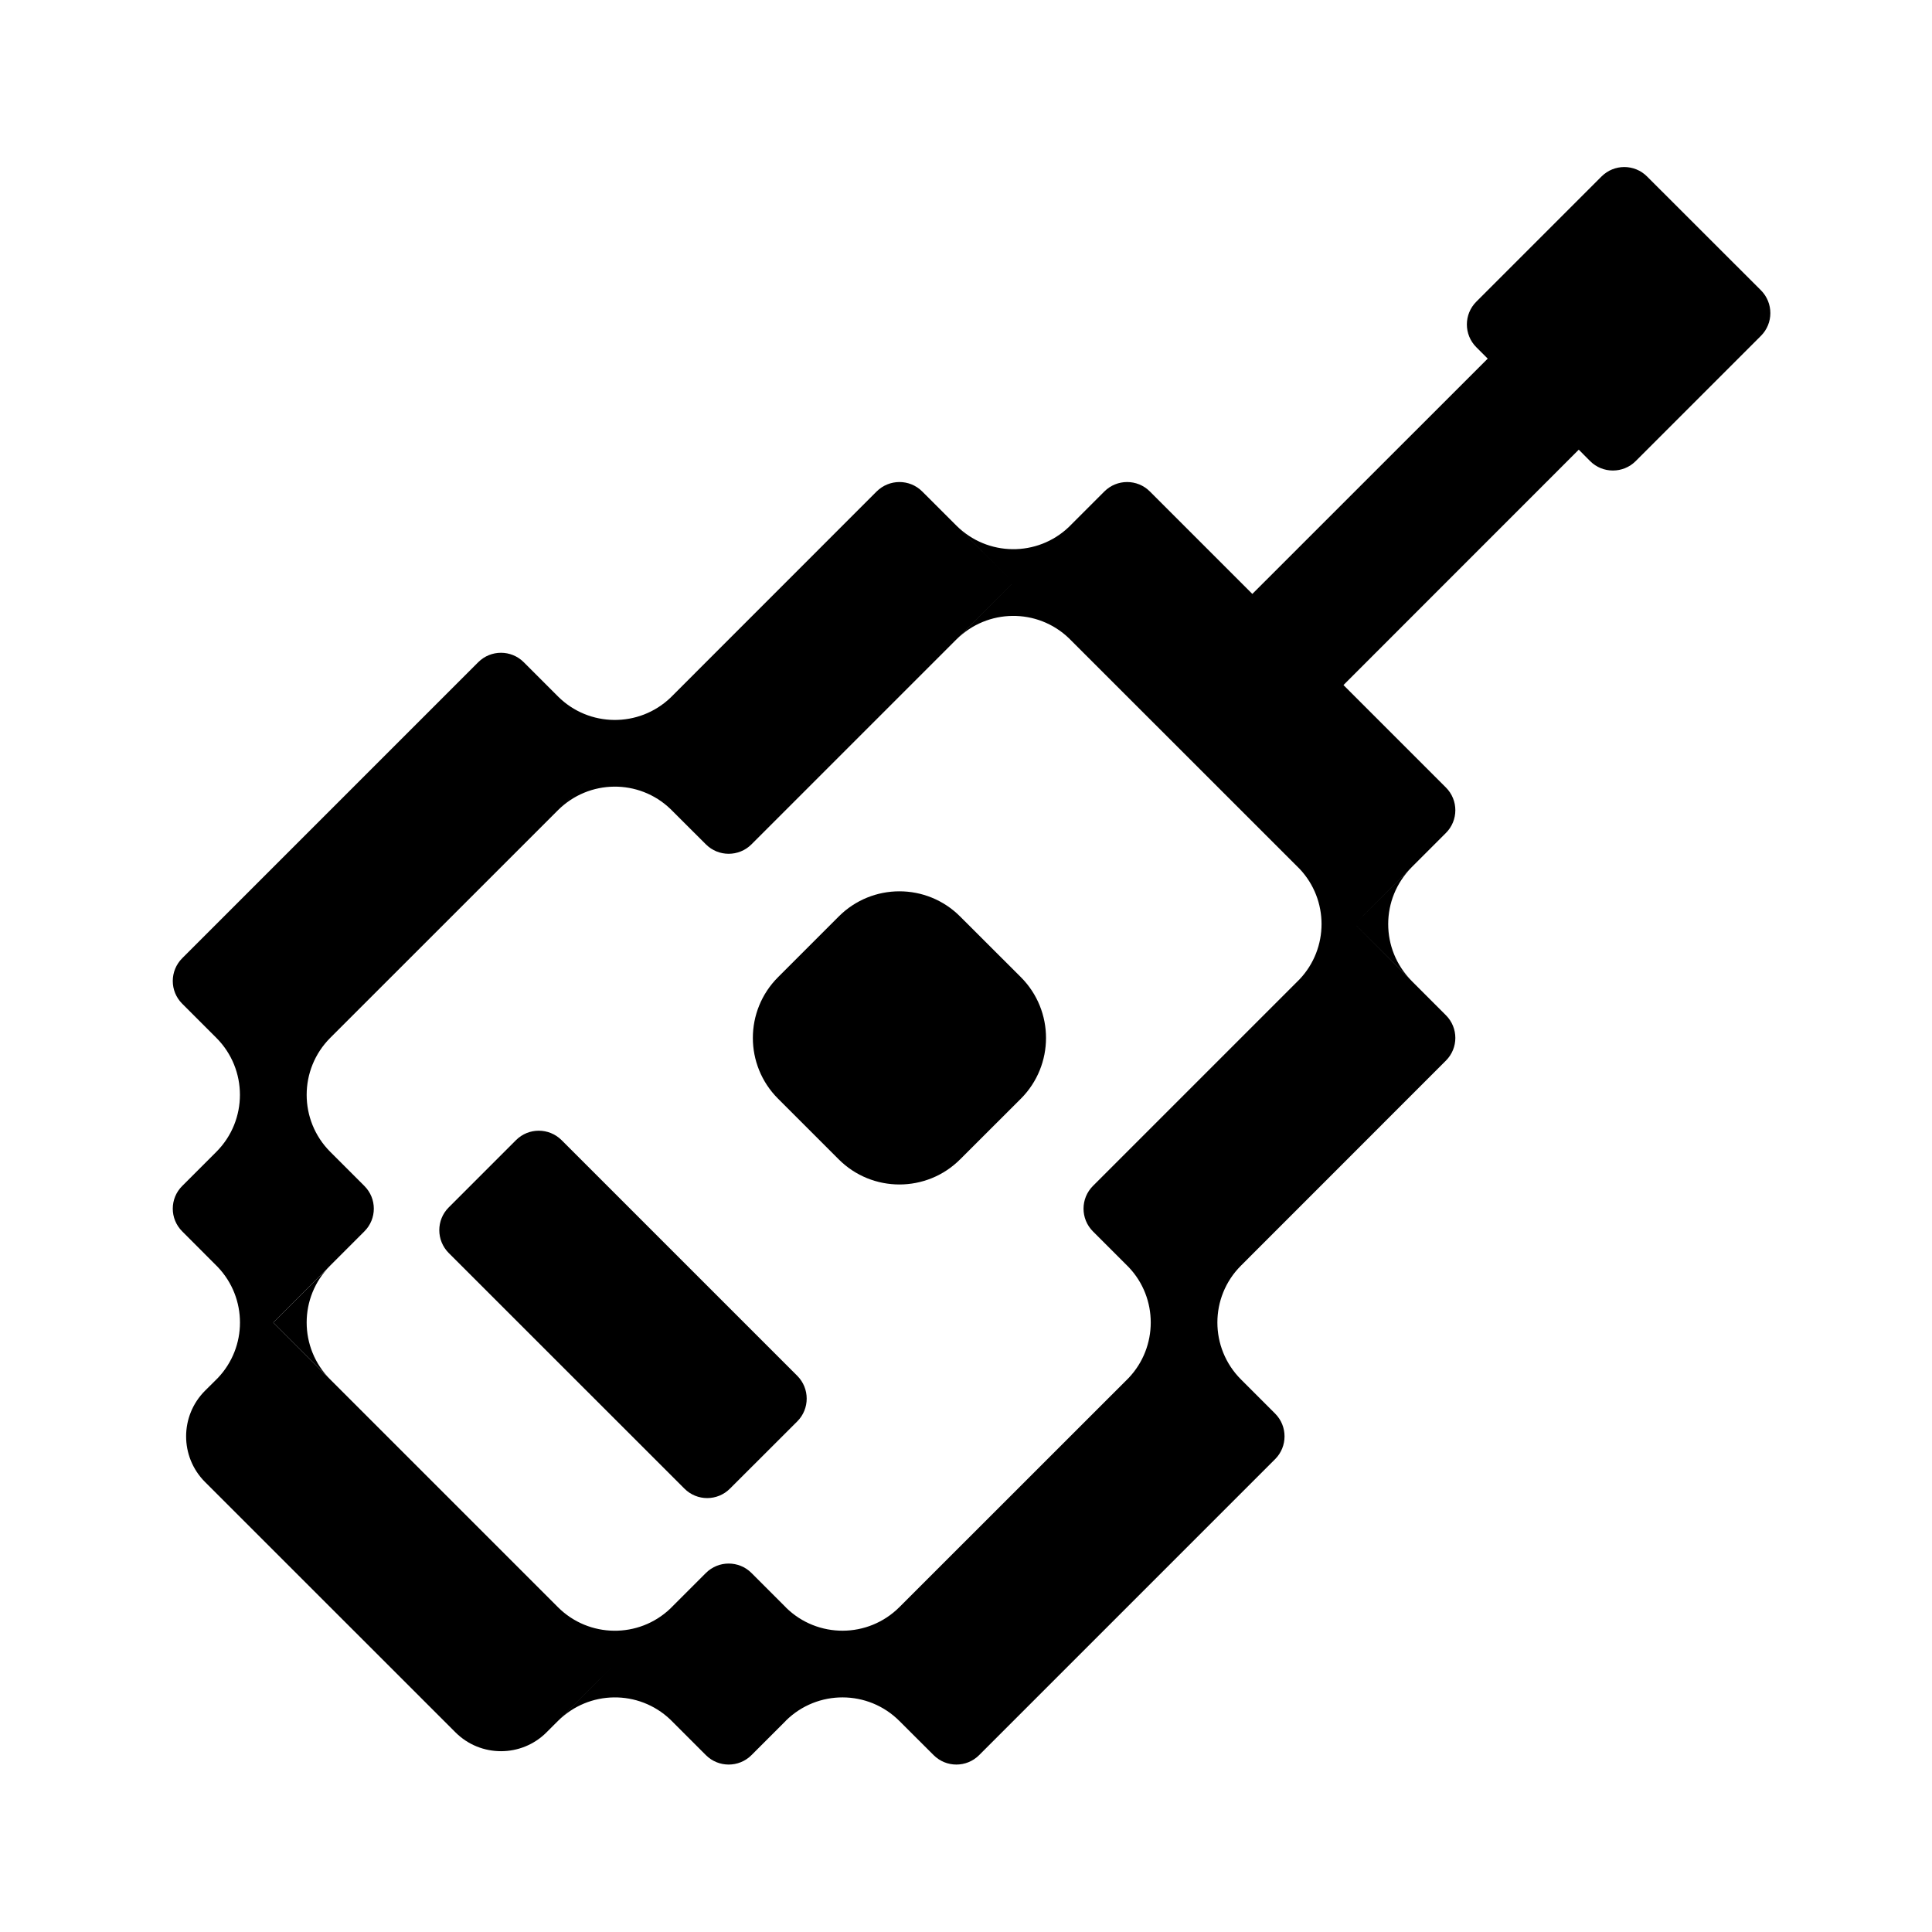 <svg xmlns="http://www.w3.org/2000/svg" viewBox="0 0 24 24" fill="currentColor">
  <path
    d="M19.753 5.728C19.909 5.884 20.163 5.884 20.319 5.728L21.875 4.172C22.031 4.016 22.031 3.763 21.875 3.606L20.46 2.192C20.304 2.036 20.051 2.036 19.895 2.192L18.339 3.748C18.183 3.904 18.183 4.157 18.339 4.313L18.481 4.455L15.557 7.378L14.284 6.105C14.128 5.949 13.875 5.949 13.719 6.105L13.278 6.546C12.886 6.92 12.266 6.914 11.881 6.529L12.588 7.236L11.456 6.105C11.3 5.949 11.047 5.949 10.89 6.105L8.33 8.666C7.938 9.041 7.316 9.036 6.931 8.651L7.638 9.358L6.506 8.226C6.35 8.07 6.097 8.07 5.941 8.226L2.264 11.903C2.107 12.06 2.107 12.313 2.264 12.469L2.688 12.893C3.078 13.284 3.078 13.917 2.688 14.308L2.264 14.732C2.107 14.888 2.107 15.141 2.264 15.297L2.704 15.738C3.073 16.124 3.074 16.733 2.704 17.12L2.546 17.277C2.234 17.59 2.234 18.096 2.546 18.409L5.658 21.52C5.97 21.832 6.477 21.832 6.789 21.52L7.638 20.672L3.395 16.429L4.526 15.297C4.683 15.141 4.683 14.888 4.526 14.732L4.102 14.308C3.712 13.917 3.712 13.284 4.102 12.893L7.638 9.358L6.931 10.065C7.316 9.68 7.937 9.674 8.328 10.049L8.769 10.489C8.925 10.645 9.178 10.645 9.335 10.489L12.588 7.236L11.881 7.944C12.266 7.559 12.887 7.553 13.278 7.928L16.143 10.792C16.508 11.177 16.508 11.781 16.143 12.166L13.577 14.732C13.421 14.888 13.421 15.141 13.577 15.297L14.021 15.741C14.387 16.126 14.386 16.733 14.02 17.118L11.173 19.964C10.784 20.353 10.155 20.355 9.764 19.97L9.759 19.964L9.335 19.54C9.179 19.384 8.925 19.384 8.769 19.54L8.326 19.983C7.935 20.355 7.315 20.349 6.931 19.965L7.638 20.672L6.931 21.379C7.316 20.994 7.935 20.988 8.327 21.361L8.769 21.803C8.925 21.959 9.179 21.959 9.335 21.803L9.759 21.379L9.762 21.375C10.153 20.988 10.784 20.989 11.173 21.379L11.598 21.803C11.754 21.959 12.007 21.959 12.163 21.803L15.84 18.126C15.996 17.97 15.996 17.716 15.84 17.56L15.416 17.136C15.025 16.745 15.025 16.112 15.416 15.722L17.961 13.176C18.118 13.02 18.118 12.767 17.961 12.611L16.83 11.479L17.538 12.186C17.147 11.796 17.147 11.163 17.538 10.772L16.83 11.479L17.961 10.348C18.118 10.192 18.118 9.938 17.961 9.782L16.689 8.51L19.612 5.586L19.753 5.728Z"
  />
  <path
    d="M4.102 15.722L3.395 16.429L4.102 17.136C3.712 16.745 3.712 16.112 4.102 15.722Z"
  />
  <path
    d="M10.419 11.385C10.835 10.968 11.511 10.968 11.927 11.385L12.682 12.139C13.098 12.556 13.098 13.231 12.682 13.648L11.927 14.402C11.511 14.818 10.835 14.818 10.419 14.402L9.665 13.648C9.248 13.231 9.248 12.556 9.665 12.139L10.419 11.385Z"
  />
  <path
    d="M6.976 14.163C6.819 14.007 6.566 14.007 6.41 14.163L5.574 14.999C5.418 15.155 5.418 15.408 5.574 15.565L8.502 18.492C8.658 18.649 8.912 18.649 9.068 18.492L9.904 17.657C10.06 17.501 10.06 17.247 9.904 17.091L6.976 14.163Z"
  />
</svg>